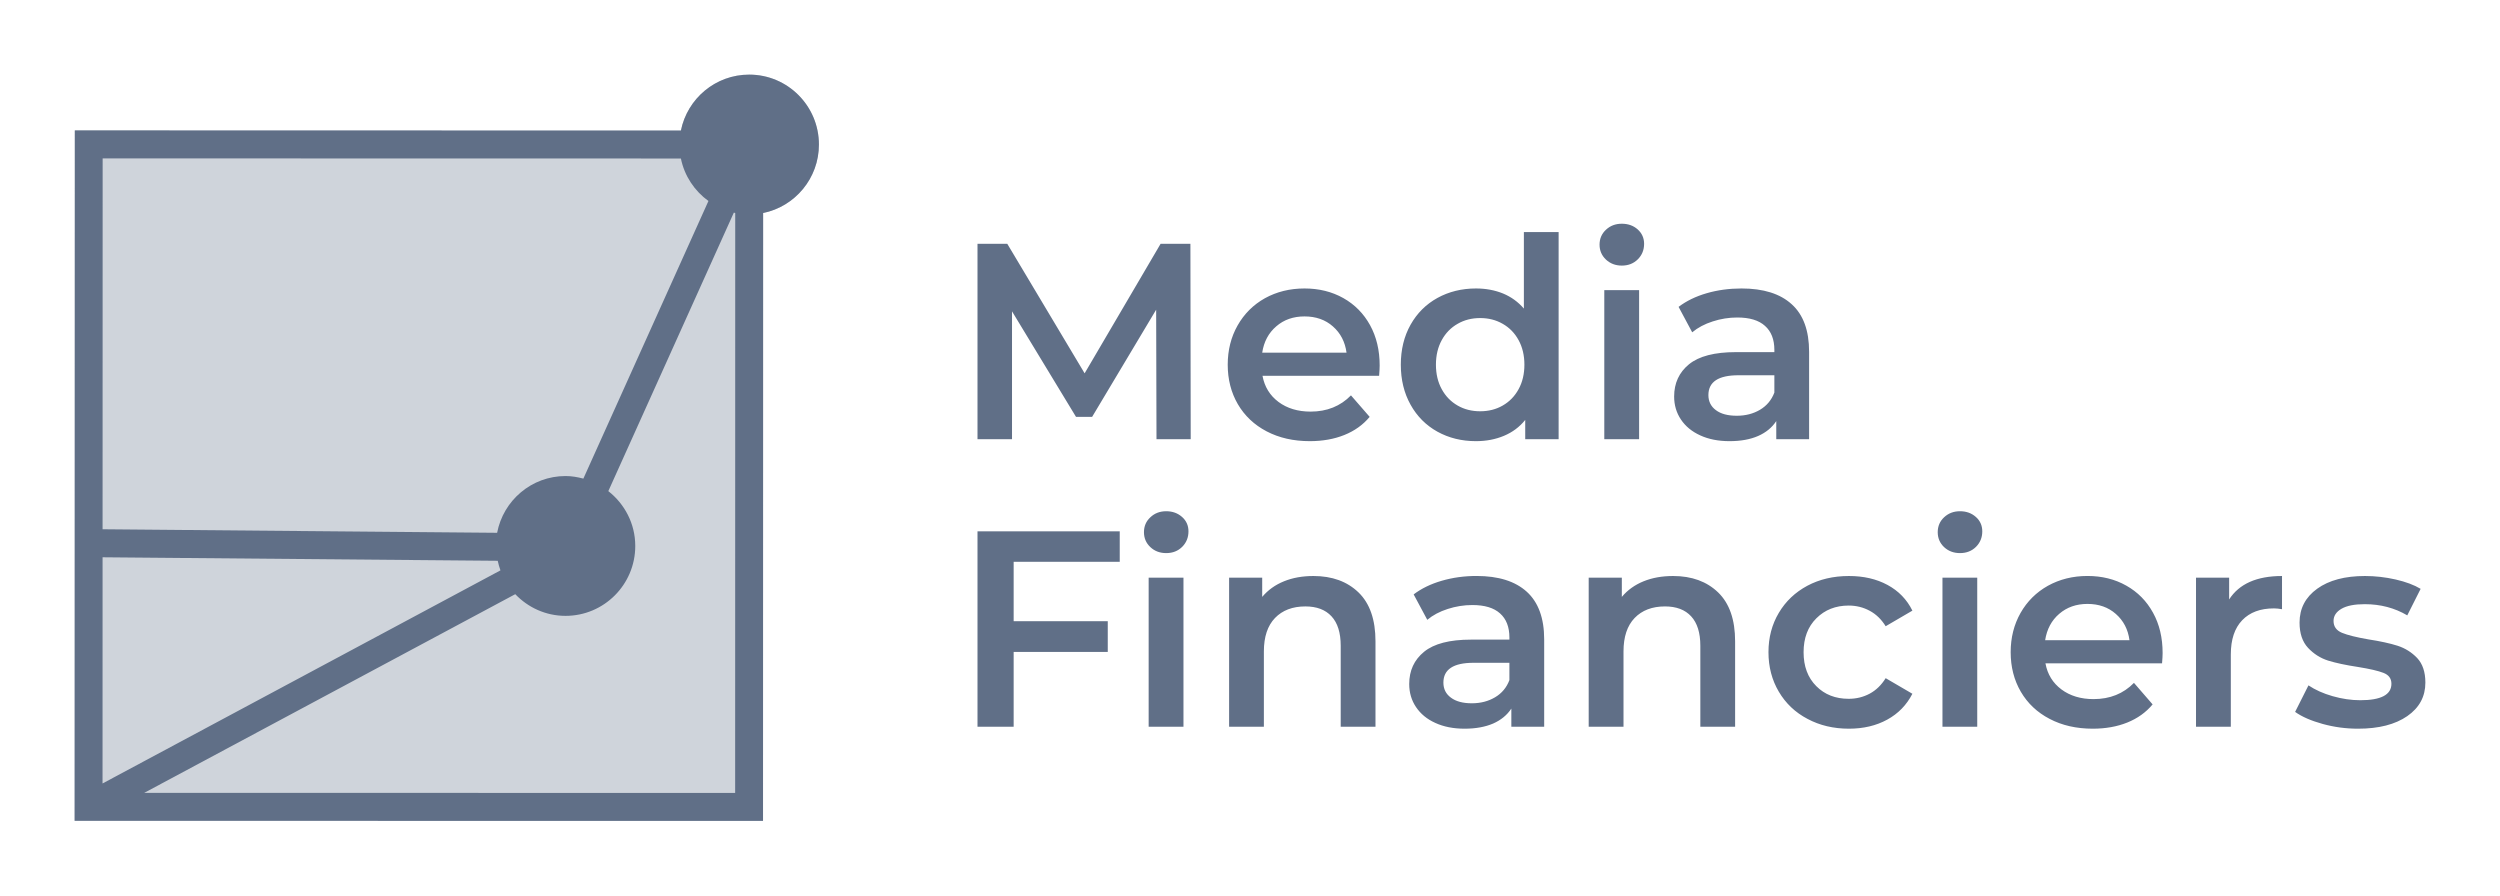 <svg xmlns="http://www.w3.org/2000/svg" width="67" height="24" viewBox="0 0 67 24">
  <g fill="#606F87" fill-rule="evenodd" transform="translate(2 2)">
    <path d="M18.079,0 C17.175,0 16.421,0.643 16.248,1.499 L0.005,1.495 L-4.36983782e-13,19.997 L18.449,20 L18.452,3.709 C19.304,3.536 19.947,2.78 19.947,1.874 C19.947,0.839 19.111,0 18.079,0 L18.079,0 Z" opacity=".3"/>
    <path d="M18.079,0 C19.111,0 19.947,0.839 19.947,1.874 C19.947,2.78 19.304,3.536 18.452,3.709 L18.452,3.709 L18.449,20 L3.55271368e-15,19.997 L0.005,1.495 L16.248,1.499 C16.421,0.643 17.175,0 18.079,0 Z M17.667,3.698 L14.303,11.162 C14.74,11.505 15.025,12.033 15.025,12.632 C15.025,13.666 14.188,14.505 13.156,14.505 C12.625,14.505 12.149,14.28 11.809,13.924 L11.809,13.924 L1.866,19.248 L17.702,19.251 L17.704,3.709 C17.692,3.706 17.679,3.701 17.667,3.698 L17.667,3.698 Z M0.749,12.935 L0.748,18.997 L11.412,13.286 C11.381,13.203 11.359,13.116 11.339,13.029 L11.339,13.029 L0.749,12.935 Z M37.571,13.436 C38.158,13.436 38.607,13.577 38.918,13.859 C39.228,14.141 39.384,14.567 39.384,15.135 L39.384,17.476 L38.504,17.476 L38.504,16.99 C38.389,17.165 38.226,17.298 38.016,17.391 C37.804,17.482 37.549,17.529 37.251,17.529 C36.952,17.529 36.69,17.477 36.468,17.375 C36.243,17.274 36.071,17.131 35.949,16.949 C35.827,16.767 35.767,16.562 35.767,16.332 C35.767,15.973 35.899,15.685 36.166,15.467 C36.431,15.251 36.85,15.142 37.422,15.142 L38.452,15.142 L38.452,15.083 C38.452,14.803 38.368,14.588 38.202,14.44 C38.035,14.289 37.788,14.215 37.459,14.215 C37.236,14.215 37.016,14.25 36.799,14.32 C36.583,14.389 36.399,14.487 36.251,14.611 L35.886,13.93 C36.094,13.772 36.346,13.649 36.64,13.564 C36.932,13.479 37.243,13.436 37.571,13.436 Z M53.944,13.436 C54.332,13.436 54.679,13.522 54.985,13.695 C55.291,13.867 55.529,14.108 55.701,14.421 C55.873,14.732 55.958,15.092 55.958,15.502 C55.958,15.566 55.953,15.658 55.943,15.778 L52.818,15.778 C52.872,16.072 53.016,16.305 53.247,16.477 C53.478,16.649 53.765,16.736 54.108,16.736 C54.545,16.736 54.907,16.591 55.19,16.301 L55.69,16.878 C55.511,17.093 55.284,17.254 55.011,17.364 C54.738,17.474 54.428,17.529 54.086,17.529 C53.648,17.529 53.263,17.441 52.93,17.266 C52.597,17.093 52.339,16.849 52.157,16.537 C51.976,16.226 51.886,15.873 51.886,15.478 C51.886,15.09 51.974,14.74 52.15,14.428 C52.327,14.117 52.572,13.873 52.885,13.698 C53.198,13.525 53.552,13.436 53.944,13.436 Z M61.382,13.437 C61.656,13.437 61.928,13.468 62.202,13.53 C62.475,13.593 62.699,13.676 62.873,13.781 L62.515,14.492 C62.176,14.292 61.797,14.192 61.374,14.192 C61.1,14.192 60.893,14.233 60.75,14.316 C60.61,14.398 60.539,14.507 60.539,14.641 C60.539,14.791 60.615,14.897 60.767,14.96 C60.918,15.022 61.153,15.08 61.471,15.135 C61.79,15.184 62.05,15.241 62.255,15.306 C62.458,15.372 62.633,15.481 62.781,15.636 C62.926,15.791 63,16.01 63,16.294 C63,16.668 62.839,16.967 62.515,17.192 C62.192,17.416 61.752,17.529 61.195,17.529 C60.871,17.529 60.556,17.487 60.248,17.402 C59.94,17.317 59.693,17.21 59.509,17.079 L59.867,16.368 C60.046,16.488 60.261,16.585 60.512,16.657 C60.764,16.729 61.012,16.766 61.255,16.766 C61.811,16.766 62.09,16.619 62.09,16.325 C62.09,16.184 62.019,16.088 61.877,16.033 C61.736,15.978 61.508,15.925 61.195,15.875 C60.866,15.825 60.6,15.768 60.393,15.704 C60.187,15.638 60.008,15.525 59.856,15.363 C59.705,15.201 59.628,14.976 59.628,14.686 C59.628,14.307 59.786,14.004 60.102,13.777 C60.418,13.55 60.844,13.437 61.382,13.437 Z M47.551,13.437 C47.945,13.437 48.289,13.516 48.585,13.676 C48.881,13.836 49.104,14.065 49.252,14.365 L48.536,14.783 C48.422,14.599 48.279,14.46 48.108,14.369 C47.936,14.276 47.749,14.229 47.544,14.229 C47.196,14.229 46.907,14.343 46.679,14.57 C46.45,14.797 46.336,15.1 46.336,15.478 C46.336,15.858 46.449,16.161 46.676,16.388 C46.901,16.615 47.191,16.728 47.544,16.728 C47.749,16.728 47.936,16.682 48.108,16.59 C48.279,16.498 48.422,16.359 48.536,16.175 L49.252,16.593 C49.098,16.893 48.874,17.124 48.578,17.286 C48.282,17.448 47.94,17.529 47.551,17.529 C47.138,17.529 46.768,17.441 46.441,17.266 C46.111,17.093 45.856,16.849 45.672,16.537 C45.488,16.226 45.395,15.873 45.395,15.478 C45.395,15.085 45.488,14.734 45.672,14.425 C45.856,14.114 46.111,13.873 46.437,13.698 C46.762,13.525 47.133,13.437 47.551,13.437 Z M50.99,13.482 L50.99,17.476 L50.058,17.476 L50.058,13.482 L50.99,13.482 Z M42.838,13.437 C43.34,13.437 43.742,13.584 44.046,13.877 C44.35,14.171 44.501,14.609 44.501,15.187 L44.501,17.476 L43.569,17.476 L43.569,15.306 C43.569,14.958 43.487,14.695 43.322,14.517 C43.159,14.34 42.925,14.252 42.622,14.252 C42.278,14.252 42.007,14.356 41.808,14.562 C41.609,14.769 41.51,15.067 41.51,15.457 L41.51,17.476 L40.577,17.476 L40.577,13.482 L41.465,13.482 L41.465,13.997 C41.619,13.813 41.813,13.674 42.047,13.579 C42.281,13.484 42.544,13.437 42.838,13.437 Z M28.009,12.24 L28.009,13.056 L25.166,13.056 L25.166,14.648 L27.688,14.648 L27.688,15.471 L25.166,15.471 L25.166,17.477 L24.197,17.477 L24.197,12.24 L28.009,12.24 Z M29.717,13.482 L29.717,17.476 L28.784,17.476 L28.784,13.482 L29.717,13.482 Z M33.199,13.437 C33.702,13.437 34.104,13.584 34.408,13.877 C34.712,14.171 34.863,14.609 34.863,15.187 L34.863,17.476 L33.931,17.476 L33.931,15.306 C33.931,14.958 33.849,14.695 33.684,14.517 C33.521,14.34 33.287,14.252 32.984,14.252 C32.64,14.252 32.369,14.356 32.17,14.562 C31.971,14.769 31.872,15.067 31.872,15.457 L31.872,17.476 L30.94,17.476 L30.94,13.482 L31.827,13.482 L31.827,13.997 C31.982,13.813 32.175,13.674 32.41,13.579 C32.643,13.484 32.906,13.437 33.199,13.437 Z M59.158,13.437 L59.158,14.327 C59.079,14.312 59.006,14.305 58.941,14.305 C58.578,14.305 58.295,14.41 58.091,14.622 C57.887,14.835 57.786,15.14 57.786,15.538 L57.786,17.476 L56.853,17.476 L56.853,13.482 L57.741,13.482 L57.741,14.065 C58.01,13.647 58.482,13.437 59.158,13.437 Z M38.452,15.763 L37.49,15.763 C36.952,15.763 36.683,15.94 36.683,16.294 C36.683,16.464 36.75,16.599 36.886,16.698 C37.019,16.798 37.206,16.848 37.445,16.848 C37.678,16.848 37.887,16.795 38.068,16.687 C38.249,16.58 38.377,16.426 38.452,16.227 L38.452,15.763 Z M53.944,14.185 C53.646,14.185 53.394,14.273 53.188,14.45 C52.981,14.627 52.856,14.863 52.81,15.157 L55.07,15.157 C55.032,14.868 54.909,14.633 54.705,14.454 C54.502,14.274 54.247,14.185 53.944,14.185 Z M29.254,11.701 C29.423,11.701 29.565,11.753 29.679,11.854 C29.794,11.956 29.851,12.085 29.851,12.24 C29.851,12.404 29.795,12.543 29.683,12.655 C29.57,12.767 29.428,12.823 29.254,12.823 C29.085,12.823 28.943,12.77 28.83,12.663 C28.715,12.555 28.658,12.422 28.658,12.262 C28.658,12.103 28.715,11.969 28.83,11.863 C28.943,11.755 29.085,11.701 29.254,11.701 Z M50.528,11.701 C50.697,11.701 50.839,11.753 50.953,11.854 C51.068,11.956 51.125,12.085 51.125,12.24 C51.125,12.404 51.069,12.543 50.957,12.655 C50.845,12.767 50.701,12.823 50.528,12.823 C50.359,12.823 50.217,12.77 50.102,12.663 C49.988,12.555 49.931,12.422 49.931,12.262 C49.931,12.103 49.988,11.969 50.102,11.863 C50.217,11.755 50.359,11.701 50.528,11.701 Z M0.751,2.245 L0.749,12.184 L11.323,12.279 C11.488,11.413 12.245,10.758 13.157,10.758 C13.323,10.758 13.481,10.786 13.634,10.827 L13.634,10.827 L16.986,3.387 C16.614,3.117 16.343,2.716 16.248,2.248 L16.248,2.248 L0.751,2.245 Z M32.961,5.731 C33.349,5.731 33.696,5.817 34.002,5.989 C34.307,6.161 34.546,6.403 34.718,6.715 C34.889,7.026 34.975,7.387 34.975,7.796 C34.975,7.86 34.97,7.952 34.96,8.072 L31.835,8.072 C31.889,8.366 32.033,8.599 32.264,8.772 C32.495,8.944 32.782,9.031 33.125,9.031 C33.562,9.031 33.924,8.885 34.206,8.596 L34.707,9.172 C34.528,9.387 34.302,9.548 34.028,9.658 C33.755,9.768 33.445,9.823 33.103,9.823 C32.665,9.823 32.28,9.735 31.947,9.561 C31.614,9.387 31.356,9.143 31.174,8.832 C30.993,8.52 30.903,8.167 30.903,7.773 C30.903,7.384 30.991,7.034 31.167,6.723 C31.344,6.411 31.588,6.167 31.901,5.992 C32.215,5.819 32.569,5.731 32.961,5.731 Z M44.672,5.731 C45.259,5.731 45.708,5.871 46.018,6.154 C46.33,6.435 46.484,6.861 46.484,7.43 L46.484,9.77 L45.604,9.77 L45.604,9.285 C45.49,9.459 45.328,9.592 45.116,9.685 C44.905,9.777 44.649,9.823 44.351,9.823 C44.053,9.823 43.792,9.772 43.568,9.669 C43.344,9.568 43.171,9.425 43.049,9.243 C42.927,9.061 42.867,8.856 42.867,8.626 C42.867,8.267 43.001,7.979 43.266,7.762 C43.532,7.546 43.951,7.437 44.523,7.437 L45.553,7.437 L45.553,7.377 C45.553,7.097 45.469,6.882 45.302,6.734 C45.136,6.583 44.888,6.509 44.56,6.509 C44.336,6.509 44.116,6.544 43.901,6.614 C43.684,6.683 43.501,6.781 43.351,6.906 L42.986,6.224 C43.195,6.066 43.446,5.943 43.74,5.858 C44.033,5.773 44.344,5.731 44.672,5.731 Z M39.771,4.22 L39.771,9.77 L38.876,9.77 L38.876,9.254 C38.723,9.445 38.531,9.586 38.306,9.68 C38.08,9.775 37.83,9.823 37.556,9.823 C37.173,9.823 36.829,9.738 36.523,9.569 C36.217,9.399 35.977,9.159 35.803,8.846 C35.629,8.535 35.542,8.177 35.542,7.773 C35.542,7.37 35.629,7.013 35.803,6.703 C35.977,6.394 36.217,6.154 36.523,5.985 C36.829,5.817 37.173,5.731 37.556,5.731 C37.819,5.731 38.06,5.776 38.28,5.865 C38.499,5.956 38.685,6.09 38.84,6.27 L38.84,4.22 L39.771,4.22 Z M24.995,4.534 L27.068,8.005 L29.104,4.534 L29.903,4.534 L29.911,9.771 L28.994,9.771 L28.985,6.3 L27.269,9.172 L26.837,9.172 L25.122,6.344 L25.122,9.771 L24.197,9.771 L24.197,4.534 L24.995,4.534 Z M41.928,5.776 L41.928,9.771 L40.995,9.771 L40.995,5.776 L41.928,5.776 Z M45.553,8.057 L44.59,8.057 C44.053,8.057 43.785,8.234 43.785,8.588 C43.785,8.758 43.852,8.893 43.986,8.992 C44.119,9.093 44.307,9.142 44.546,9.142 C44.78,9.142 44.987,9.089 45.168,8.982 C45.349,8.874 45.477,8.721 45.553,8.521 L45.553,8.057 Z M37.668,6.524 C37.445,6.524 37.243,6.575 37.065,6.678 C36.885,6.78 36.743,6.925 36.639,7.115 C36.535,7.305 36.483,7.524 36.483,7.773 C36.483,8.023 36.535,8.242 36.639,8.431 C36.743,8.621 36.885,8.766 37.065,8.869 C37.243,8.972 37.445,9.022 37.668,9.022 C37.892,9.022 38.093,8.972 38.272,8.869 C38.452,8.766 38.594,8.621 38.698,8.431 C38.802,8.242 38.854,8.023 38.854,7.773 C38.854,7.524 38.802,7.305 38.698,7.115 C38.594,6.925 38.452,6.78 38.272,6.678 C38.093,6.575 37.892,6.524 37.668,6.524 Z M32.961,6.48 C32.663,6.48 32.41,6.567 32.205,6.745 C31.998,6.922 31.872,7.157 31.827,7.452 L34.087,7.452 C34.048,7.162 33.927,6.928 33.722,6.748 C33.519,6.568 33.264,6.48 32.961,6.48 Z M41.465,3.996 C41.634,3.996 41.776,4.047 41.89,4.148 C42.004,4.251 42.062,4.379 42.062,4.534 C42.062,4.699 42.006,4.837 41.894,4.949 C41.782,5.061 41.639,5.118 41.465,5.118 C41.296,5.118 41.155,5.064 41.04,4.957 C40.926,4.849 40.868,4.716 40.868,4.556 C40.868,4.397 40.926,4.263 41.04,4.157 C41.155,4.049 41.296,3.996 41.465,3.996 Z"/>
  </g>
</svg>
